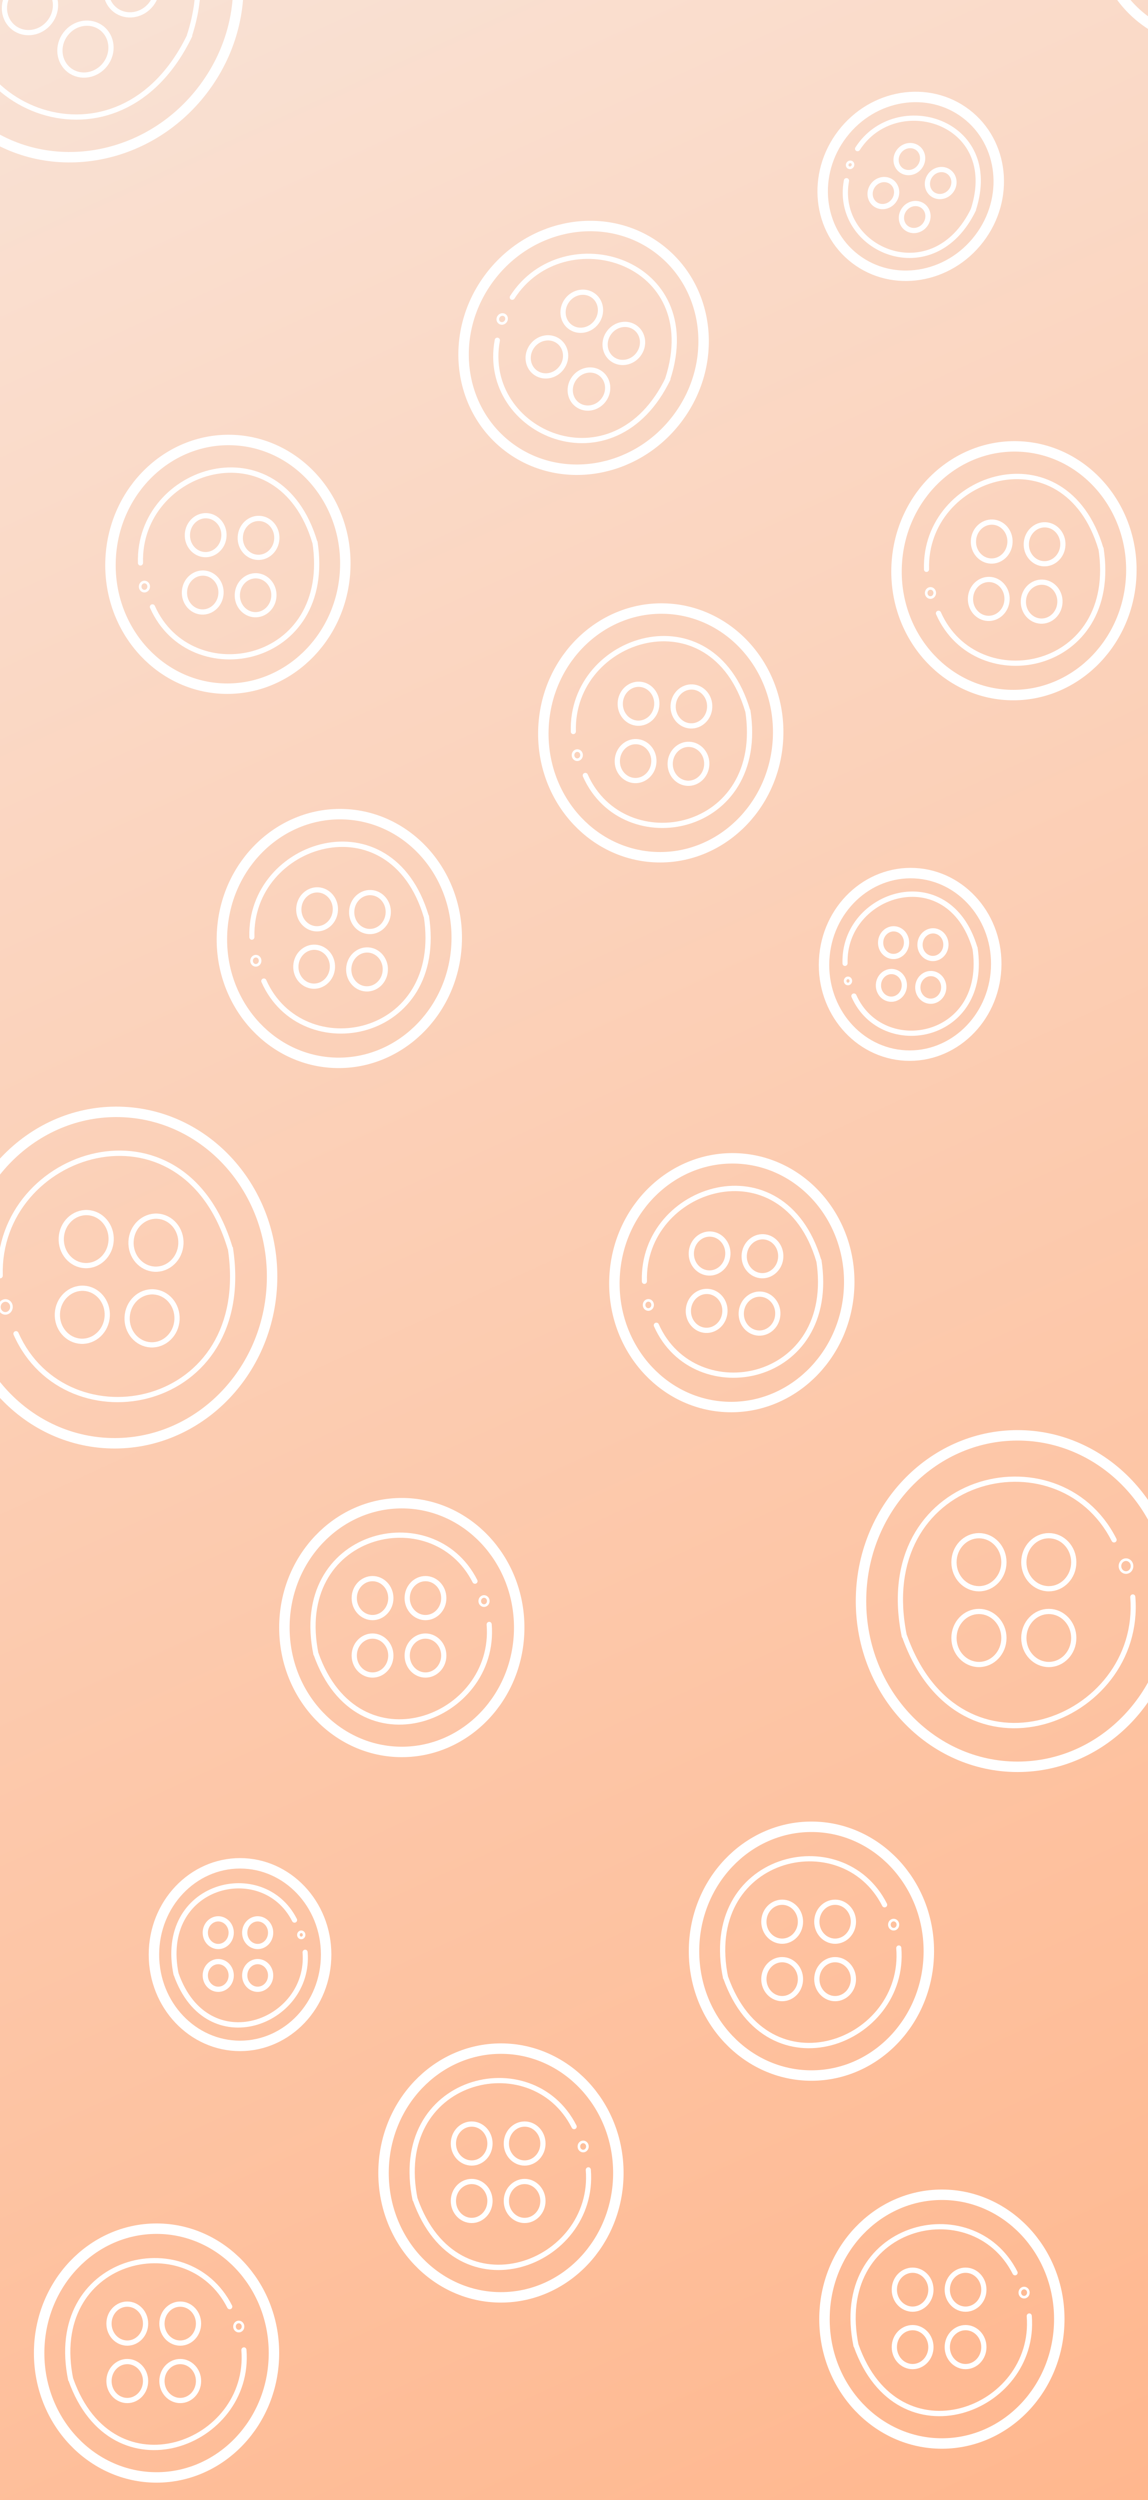 <svg width="440" height="958" viewBox="0 0 440 958" fill="none" xmlns="http://www.w3.org/2000/svg">
<g clip-path="url(#clip0_59_443)">
<rect width="440" height="958" fill="white"/>
<rect width="440" height="958" fill="url(#paint0_linear_59_443)"/>
<g filter="url(#filter0_f_59_443)">
<path d="M347.038 404.467C328.938 403.537 314.879 387.238 315.875 367.839C316.871 348.44 332.526 333.668 350.625 334.597C368.724 335.526 382.784 351.824 381.788 371.223C380.792 390.622 365.137 405.396 347.038 404.467Z" stroke="white" stroke-width="4"/>
<path d="M341.376 382.875C338.688 382.737 336.536 380.302 336.689 377.324C336.842 374.346 339.232 372.144 341.92 372.282C344.608 372.42 346.76 374.855 346.607 377.833C346.454 380.811 344.064 383.013 341.376 382.875Z" stroke="white" stroke-width="2"/>
<path d="M342.216 366.507C344.904 366.645 347.294 364.443 347.447 361.465C347.6 358.488 345.448 356.052 342.76 355.914C340.072 355.776 337.682 357.978 337.529 360.956C337.376 363.934 339.528 366.369 342.216 366.507Z" stroke="white" stroke-width="2"/>
<path d="M357.31 367.282C359.998 367.42 362.388 365.218 362.541 362.24C362.694 359.262 360.542 356.827 357.854 356.689C355.166 356.551 352.775 358.753 352.623 361.731C352.47 364.709 354.622 367.144 357.31 367.282Z" stroke="white" stroke-width="2"/>
<path d="M356.47 383.65C359.157 383.788 361.548 381.586 361.701 378.608C361.854 375.63 359.701 373.194 357.013 373.057C354.326 372.919 351.935 375.121 351.782 378.099C351.629 381.076 353.782 383.512 356.47 383.65Z" stroke="white" stroke-width="2"/>
<path d="M328.213 381.275C327.99 380.77 327.399 380.543 326.894 380.767C326.389 380.99 326.161 381.581 326.385 382.086L328.213 381.275ZM327.299 381.681L326.385 382.086C332.062 394.884 345.597 399.225 356.932 395.795C362.611 394.077 367.768 390.404 371.141 384.851C374.517 379.293 376.064 371.919 374.646 362.866L373.658 363.021L372.67 363.176C374.026 371.834 372.527 378.716 369.432 383.813C366.334 388.914 361.596 392.294 356.352 393.881C345.842 397.062 333.423 393.022 328.213 381.275L327.299 381.681Z" fill="white"/>
<path d="M324.862 369.071C324.878 369.634 324.454 370.116 323.914 370.147C323.374 370.179 322.923 369.748 322.907 369.184L324.862 369.071ZM323.884 369.127L322.907 369.184C322.489 355.009 332.825 344.603 344.474 342.164C350.316 340.941 356.538 341.703 361.967 345.011C367.403 348.324 371.972 354.146 374.582 362.906L373.647 363.231L372.713 363.557C370.225 355.205 365.925 349.815 360.95 346.783C355.967 343.747 350.235 343.032 344.812 344.167C333.928 346.446 324.48 356.101 324.862 369.071L323.884 369.127Z" fill="white"/>
<path d="M324.948 377.062C324.372 377.033 323.884 376.505 323.919 375.827C323.954 375.149 324.493 374.673 325.069 374.703C325.645 374.733 326.133 375.261 326.098 375.939C326.063 376.616 325.524 377.092 324.948 377.062Z" stroke="white"/>
<path d="M386.174 266.292C361.456 265.023 342.322 242.779 343.677 216.387C345.032 189.994 366.343 169.828 391.061 171.097C415.779 172.366 434.913 194.609 433.558 221.001C432.203 247.394 410.892 267.561 386.174 266.292Z" stroke="white" stroke-width="4"/>
<path d="M378.588 236.955C374.772 236.759 371.755 233.31 371.969 229.141C372.183 224.971 375.538 221.849 379.354 222.045C383.17 222.241 386.187 225.69 385.973 229.86C385.759 234.029 382.404 237.151 378.588 236.955Z" stroke="white" stroke-width="2"/>
<path d="M379.717 214.975C383.533 215.171 386.887 212.049 387.101 207.88C387.315 203.71 384.299 200.261 380.483 200.065C376.667 199.869 373.311 202.991 373.097 207.161C372.883 211.331 375.901 214.779 379.717 214.975Z" stroke="white" stroke-width="2"/>
<path d="M399.986 216.016C403.802 216.212 407.156 213.09 407.37 208.921C407.584 204.751 404.567 201.302 400.751 201.106C396.935 200.91 393.58 204.032 393.366 208.202C393.152 212.371 396.17 215.82 399.986 216.016Z" stroke="white" stroke-width="2"/>
<path d="M398.857 237.996C402.673 238.191 406.028 235.07 406.242 230.9C406.456 226.73 403.439 223.282 399.623 223.086C395.807 222.89 392.452 226.011 392.238 230.181C392.024 234.351 395.041 237.8 398.857 237.996Z" stroke="white" stroke-width="2"/>
<path d="M360.617 234.603C360.393 234.098 359.803 233.871 359.298 234.095C358.793 234.318 358.565 234.909 358.789 235.414L360.617 234.603ZM359.703 235.009L358.789 235.414C366.332 252.42 384.316 258.198 399.396 253.634C406.948 251.349 413.801 246.467 418.283 239.088C422.768 231.703 424.838 221.886 422.944 209.797L421.956 209.951L420.968 210.106C422.8 221.8 420.778 231.127 416.574 238.049C412.366 244.977 405.932 249.567 398.817 251.72C384.561 256.034 367.694 250.557 360.617 234.603L359.703 235.009Z" fill="white"/>
<path d="M356.094 218.094C356.111 218.658 355.687 219.14 355.147 219.171C354.607 219.203 354.156 218.771 354.139 218.208L356.094 218.094ZM355.117 218.151L354.139 218.208C353.585 199.379 367.312 185.535 382.824 182.287C390.598 180.66 398.869 181.675 406.082 186.071C413.303 190.471 419.393 198.215 422.876 209.908L421.942 210.234L421.007 210.559C417.645 199.274 411.825 191.961 405.065 187.842C398.298 183.718 390.517 182.75 383.162 184.29C368.416 187.378 355.576 200.471 356.094 218.094L355.117 218.151Z" fill="white"/>
<path d="M356.536 228.978C355.66 228.932 354.942 228.134 354.993 227.139C355.044 226.144 355.84 225.423 356.716 225.468C357.593 225.513 358.312 226.311 358.261 227.307C358.21 228.302 357.413 229.023 356.536 228.978Z" stroke="white"/>
<path d="M250.81 328.433C226.092 327.164 206.958 304.92 208.312 278.528C209.667 252.135 230.979 231.969 255.697 233.238C280.415 234.507 299.549 256.75 298.194 283.142C296.839 309.535 275.527 329.702 250.81 328.433Z" stroke="white" stroke-width="4"/>
<path d="M243.224 299.096C239.408 298.9 236.391 295.451 236.605 291.282C236.819 287.112 240.173 283.99 243.989 284.186C247.805 284.382 250.823 287.831 250.609 292.001C250.395 296.17 247.04 299.292 243.224 299.096Z" stroke="white" stroke-width="2"/>
<path d="M244.353 277.116C248.169 277.312 251.523 274.191 251.737 270.021C251.951 265.851 248.934 262.403 245.118 262.206C241.302 262.01 237.947 265.132 237.733 269.302C237.519 273.472 240.537 276.921 244.353 277.116Z" stroke="white" stroke-width="2"/>
<path d="M264.622 278.157C268.438 278.353 271.792 275.231 272.006 271.062C272.22 266.892 269.203 263.443 265.387 263.247C261.571 263.051 258.216 266.173 258.002 270.343C257.788 274.512 260.806 277.961 264.622 278.157Z" stroke="white" stroke-width="2"/>
<path d="M263.493 300.137C267.309 300.332 270.663 297.211 270.878 293.041C271.092 288.871 268.075 285.423 264.259 285.227C260.443 285.031 257.088 288.152 256.874 292.322C256.659 296.492 259.677 299.941 263.493 300.137Z" stroke="white" stroke-width="2"/>
<path d="M225.253 296.744C225.029 296.239 224.438 296.012 223.934 296.236C223.429 296.46 223.201 297.05 223.425 297.555L225.253 296.744ZM224.339 297.15L223.425 297.555C230.968 314.561 248.952 320.339 264.032 315.775C271.583 313.49 278.437 308.609 282.919 301.229C287.404 293.844 289.474 284.027 287.58 271.938L286.592 272.093L285.604 272.247C287.436 283.941 285.414 293.268 281.21 300.191C277.002 307.118 270.568 311.708 263.452 313.861C249.197 318.175 232.329 312.698 225.253 296.744L224.339 297.15Z" fill="white"/>
<path d="M220.73 280.235C220.747 280.799 220.323 281.281 219.783 281.312C219.243 281.344 218.792 280.912 218.775 280.349L220.73 280.235ZM219.753 280.292L218.775 280.349C218.221 261.52 231.948 247.676 247.46 244.428C255.234 242.801 263.504 243.816 270.718 248.212C277.939 252.612 284.029 260.356 287.512 272.049L286.578 272.375L285.643 272.7C282.281 261.415 276.461 254.102 269.701 249.983C262.934 245.859 255.153 244.891 247.798 246.431C233.052 249.519 220.212 262.612 220.73 280.235L219.753 280.292Z" fill="white"/>
<path d="M221.172 291.119C220.295 291.073 219.578 290.275 219.629 289.28C219.68 288.285 220.475 287.564 221.352 287.609C222.229 287.654 222.948 288.453 222.897 289.448C222.845 290.443 222.049 291.164 221.172 291.119Z" stroke="white"/>
<path d="M84.903 263.841C60.185 262.572 41.051 240.329 42.406 213.937C43.761 187.544 65.073 167.377 89.79 168.646C114.508 169.915 133.643 192.159 132.288 218.551C130.933 244.944 109.621 265.11 84.903 263.841Z" stroke="white" stroke-width="4"/>
<path d="M77.317 234.505C73.501 234.309 70.484 230.86 70.699 226.69C70.913 222.521 74.267 219.399 78.083 219.595C81.899 219.791 84.917 223.24 84.703 227.409C84.489 231.579 81.133 234.701 77.317 234.505Z" stroke="white" stroke-width="2"/>
<path d="M78.447 212.525C82.262 212.721 85.617 209.599 85.831 205.43C86.045 201.26 83.028 197.811 79.212 197.615C75.396 197.419 72.041 200.541 71.827 204.711C71.613 208.88 74.63 212.329 78.447 212.525Z" stroke="white" stroke-width="2"/>
<path d="M98.715 213.566C102.531 213.762 105.885 210.64 106.099 206.47C106.314 202.301 103.297 198.852 99.481 198.656C95.665 198.46 92.31 201.582 92.096 205.751C91.881 209.921 94.899 213.37 98.715 213.566Z" stroke="white" stroke-width="2"/>
<path d="M97.587 235.545C101.403 235.741 104.757 232.62 104.971 228.45C105.185 224.28 102.168 220.831 98.352 220.635C94.536 220.439 91.181 223.561 90.967 227.731C90.753 231.901 93.771 235.349 97.587 235.545Z" stroke="white" stroke-width="2"/>
<path d="M59.347 232.153C59.123 231.648 58.532 231.42 58.027 231.644C57.522 231.868 57.294 232.459 57.518 232.964L59.347 232.153ZM58.432 232.558L57.518 232.964C65.061 249.97 83.046 255.747 98.125 251.184C105.677 248.899 112.531 244.017 117.013 236.637C121.498 229.253 123.567 219.435 121.673 207.346L120.686 207.501L119.698 207.656C121.53 219.35 119.508 228.676 115.303 235.599C111.096 242.527 104.662 247.117 97.546 249.27C83.291 253.584 66.423 248.107 59.347 232.153L58.432 232.558Z" fill="white"/>
<path d="M54.824 215.644C54.84 216.208 54.416 216.69 53.876 216.721C53.337 216.752 52.885 216.321 52.869 215.758L54.824 215.644ZM53.846 215.701L52.869 215.758C52.315 196.929 66.042 183.085 81.553 179.837C89.327 178.209 97.598 179.225 104.811 183.62C112.032 188.021 118.122 195.765 121.606 207.458L120.671 207.783L119.737 208.109C116.375 196.824 110.554 189.511 103.795 185.392C97.027 181.268 89.246 180.3 81.891 181.84C67.145 184.927 54.305 198.021 54.824 215.644L53.846 215.701Z" fill="white"/>
<path d="M55.266 226.527C54.389 226.482 53.671 225.684 53.722 224.689C53.773 223.694 54.569 222.972 55.446 223.017C56.323 223.062 57.041 223.861 56.99 224.857C56.939 225.852 56.142 226.572 55.266 226.527Z" stroke="white"/>
<path d="M127.608 407.22C102.89 405.951 83.756 383.707 85.111 357.315C86.466 330.922 107.777 310.756 132.495 312.025C157.213 313.294 176.347 335.537 174.992 361.929C173.637 388.322 152.326 408.489 127.608 407.22Z" stroke="white" stroke-width="4"/>
<path d="M120.022 377.883C116.206 377.687 113.189 374.238 113.403 370.069C113.617 365.899 116.972 362.777 120.788 362.973C124.604 363.169 127.622 366.618 127.407 370.787C127.193 374.957 123.838 378.079 120.022 377.883Z" stroke="white" stroke-width="2"/>
<path d="M121.151 355.903C124.967 356.099 128.321 352.977 128.536 348.808C128.75 344.638 125.733 341.189 121.917 340.993C118.101 340.797 114.746 343.919 114.532 348.089C114.317 352.259 117.335 355.707 121.151 355.903Z" stroke="white" stroke-width="2"/>
<path d="M141.42 356.944C145.236 357.14 148.59 354.018 148.804 349.849C149.018 345.679 146.001 342.23 142.186 342.034C138.369 341.838 135.014 344.96 134.8 349.13C134.586 353.299 137.604 356.748 141.42 356.944Z" stroke="white" stroke-width="2"/>
<path d="M140.292 378.924C144.108 379.119 147.462 375.998 147.676 371.828C147.89 367.658 144.873 364.21 141.057 364.014C137.241 363.818 133.886 366.939 133.672 371.109C133.458 375.279 136.476 378.728 140.292 378.924Z" stroke="white" stroke-width="2"/>
<path d="M102.051 375.531C101.828 375.026 101.237 374.799 100.732 375.022C100.227 375.246 99.999 375.837 100.223 376.342L102.051 375.531ZM101.137 375.937L100.223 376.342C107.766 393.348 125.751 399.126 140.83 394.562C148.382 392.277 155.235 387.395 159.717 380.016C164.203 372.631 166.272 362.814 164.378 350.725L163.39 350.879L162.402 351.034C164.234 362.728 162.213 372.054 158.008 378.977C153.801 385.905 147.366 390.495 140.251 392.648C125.995 396.962 109.128 391.485 102.051 375.531L101.137 375.937Z" fill="white"/>
<path d="M97.529 359.022C97.545 359.586 97.121 360.068 96.581 360.099C96.041 360.131 95.59 359.699 95.574 359.136L97.529 359.022ZM96.551 359.079L95.574 359.136C95.019 340.307 108.746 326.463 124.258 323.215C132.032 321.587 140.303 322.603 147.516 326.999C154.737 331.399 160.827 339.143 164.31 350.836L163.376 351.161L162.441 351.487C159.079 340.202 153.259 332.889 146.499 328.77C139.732 324.646 131.951 323.678 124.596 325.218C109.85 328.305 97.01 341.399 97.529 359.022L96.551 359.079Z" fill="white"/>
<path d="M97.971 369.906C97.094 369.86 96.376 369.062 96.427 368.067C96.478 367.072 97.274 366.351 98.151 366.395C99.028 366.441 99.746 367.239 99.695 368.235C99.644 369.23 98.847 369.951 97.971 369.906Z" stroke="white"/>
<path d="M41.021 552.972C8.03 551.278 -17.448 521.603 -15.644 486.469C-13.84 451.335 14.542 424.426 47.534 426.12C80.525 427.814 106.002 457.488 104.198 492.622C102.395 527.756 74.012 554.665 41.021 552.972Z" stroke="white" stroke-width="4"/>
<path d="M31.031 513.953C25.805 513.685 21.706 508.97 21.996 503.31C22.287 497.65 26.847 493.379 32.073 493.647C37.3 493.915 41.398 498.631 41.108 504.291C40.817 509.951 36.257 514.222 31.031 513.953Z" stroke="white" stroke-width="2"/>
<path d="M32.52 484.959C37.746 485.227 42.306 480.957 42.597 475.297C42.887 469.637 38.788 464.921 33.562 464.653C28.336 464.385 23.776 468.656 23.485 474.316C23.195 479.976 27.294 484.691 32.52 484.959Z" stroke="white" stroke-width="2"/>
<path d="M59.257 486.332C64.483 486.6 69.043 482.329 69.334 476.67C69.625 471.01 65.526 466.294 60.3 466.025C55.074 465.757 50.513 470.029 50.223 475.689C49.932 481.348 54.031 486.063 59.257 486.332Z" stroke="white" stroke-width="2"/>
<path d="M57.769 515.326C62.995 515.594 67.555 511.324 67.846 505.664C68.136 500.004 64.037 495.288 58.811 495.02C53.585 494.752 49.025 499.023 48.734 504.683C48.444 510.343 52.542 515.058 57.769 515.326Z" stroke="white" stroke-width="2"/>
<path d="M7.049 510.662C6.825 510.157 6.234 509.929 5.73 510.153C5.225 510.377 4.997 510.968 5.221 511.473L7.049 510.662ZM6.135 511.067L5.221 511.473C15.097 533.738 38.643 541.312 58.403 535.332C68.295 532.338 77.269 525.945 83.138 516.282C89.01 506.615 91.732 493.742 89.244 477.858L88.256 478.013L87.268 478.168C89.695 493.657 87.02 506.038 81.429 515.244C75.835 524.455 67.28 530.556 57.824 533.418C38.888 539.148 16.458 531.875 7.049 510.662L6.135 511.067Z" fill="white"/>
<path d="M1.063 488.773C1.079 489.337 0.655 489.819 0.115 489.85C-0.425 489.881 -0.876 489.45 -0.892 488.887L1.063 488.773ZM0.085 488.83L-0.892 488.887C-1.618 464.241 16.349 446.098 36.689 441.84C46.877 439.707 57.709 441.038 67.153 446.794C76.605 452.553 84.596 462.7 89.171 478.06L88.237 478.385L87.302 478.711C82.848 463.759 75.127 454.044 66.137 448.565C57.138 443.082 46.796 441.797 37.027 443.843C17.452 447.941 0.373 465.333 1.063 488.773L0.085 488.83Z" fill="white"/>
<path d="M1.95 503.271C0.697 503.207 -0.31 502.071 -0.239 500.678C-0.167 499.285 0.951 498.258 2.204 498.322C3.457 498.387 4.463 499.523 4.392 500.916C4.32 502.308 3.203 503.335 1.95 503.271Z" stroke="white"/>
<path d="M278.044 539.106C253.326 537.837 234.192 515.594 235.546 489.202C236.901 462.809 258.213 442.642 282.931 443.911C307.649 445.18 326.783 467.424 325.428 493.816C324.073 520.208 302.761 540.375 278.044 539.106Z" stroke="white" stroke-width="4"/>
<path d="M270.458 509.77C266.642 509.574 263.625 506.125 263.839 501.955C264.053 497.786 267.407 494.664 271.223 494.86C275.039 495.056 278.057 498.504 277.843 502.674C277.629 506.844 274.274 509.966 270.458 509.77Z" stroke="white" stroke-width="2"/>
<path d="M271.587 487.79C275.403 487.986 278.757 484.864 278.971 480.694C279.185 476.525 276.168 473.076 272.352 472.88C268.536 472.684 265.181 475.806 264.967 479.975C264.753 484.145 267.771 487.594 271.587 487.79Z" stroke="white" stroke-width="2"/>
<path d="M291.856 488.831C295.672 489.027 299.026 485.905 299.24 481.735C299.454 477.566 296.437 474.117 292.621 473.921C288.805 473.725 285.45 476.846 285.236 481.016C285.022 485.186 288.04 488.635 291.856 488.831Z" stroke="white" stroke-width="2"/>
<path d="M290.727 510.81C294.543 511.006 297.897 507.884 298.112 503.715C298.326 499.545 295.309 496.096 291.493 495.9C287.677 495.704 284.322 498.826 284.108 502.996C283.893 507.166 286.911 510.614 290.727 510.81Z" stroke="white" stroke-width="2"/>
<path d="M252.487 507.418C252.263 506.913 251.672 506.685 251.168 506.909C250.663 507.133 250.435 507.724 250.659 508.229L252.487 507.418ZM251.573 507.823L250.659 508.229C258.202 525.235 276.186 531.012 291.266 526.449C298.817 524.164 305.671 519.282 310.153 511.902C314.638 504.518 316.708 494.7 314.814 482.611L313.826 482.766L312.838 482.921C314.67 494.615 312.648 503.941 308.444 510.864C304.236 517.792 297.802 522.381 290.686 524.535C276.431 528.849 259.563 523.372 252.487 507.418L251.573 507.823Z" fill="white"/>
<path d="M247.964 490.909C247.981 491.472 247.557 491.954 247.017 491.986C246.477 492.017 246.026 491.586 246.009 491.023L247.964 490.909ZM246.987 490.966L246.009 491.023C245.455 472.194 259.182 458.349 274.694 455.102C282.468 453.474 290.738 454.49 297.952 458.885C305.173 463.286 311.263 471.029 314.746 482.723L313.812 483.048L312.877 483.374C309.515 472.088 303.695 464.776 296.935 460.657C290.168 456.533 282.387 455.565 275.032 457.105C260.286 460.192 247.446 473.285 247.964 490.909L246.987 490.966Z" fill="white"/>
<path d="M248.406 501.792C247.529 501.747 246.812 500.949 246.863 499.954C246.914 498.958 247.709 498.237 248.586 498.282C249.463 498.327 250.182 499.126 250.131 500.122C250.079 501.117 249.283 501.837 248.406 501.792Z" stroke="white"/>
</g>
<g filter="url(#filter1_f_59_443)">
<path d="M327.806 99.199C313.409 88.191 311.042 66.796 322.841 51.366C334.641 35.936 355.908 32.616 370.304 43.624C384.7 54.633 387.068 76.027 375.269 91.457C363.469 106.887 342.202 110.208 327.806 99.199Z" stroke="white" stroke-width="4"/>
<path d="M335.357 78.194C333.219 76.559 332.823 73.333 334.634 70.964C336.445 68.596 339.662 68.133 341.8 69.768C343.938 71.403 344.334 74.629 342.523 76.997C340.712 79.366 337.495 79.829 335.357 78.194Z" stroke="white" stroke-width="2"/>
<path d="M345.312 65.175C347.45 66.81 350.668 66.347 352.479 63.978C354.29 61.61 353.894 58.384 351.756 56.749C349.618 55.114 346.401 55.577 344.589 57.945C342.778 60.314 343.174 63.54 345.312 65.175Z" stroke="white" stroke-width="2"/>
<path d="M357.318 74.356C359.456 75.99 362.673 75.528 364.484 73.159C366.296 70.79 365.899 67.564 363.762 65.93C361.624 64.295 358.406 64.758 356.595 67.126C354.784 69.495 355.18 72.721 357.318 74.356Z" stroke="white" stroke-width="2"/>
<path d="M347.362 87.374C349.5 89.009 352.718 88.546 354.529 86.178C356.34 83.809 355.944 80.583 353.806 78.948C351.668 77.314 348.451 77.776 346.639 80.145C344.828 82.513 345.224 85.74 347.362 87.374Z" stroke="white" stroke-width="2"/>
<path d="M325.41 69.426C325.511 68.883 325.153 68.361 324.61 68.26C324.067 68.159 323.545 68.517 323.444 69.06L325.41 69.426ZM324.427 69.243L323.444 69.06C320.881 82.824 329.584 94.063 340.87 97.649C346.525 99.446 352.855 99.337 358.779 96.667C364.708 93.995 370.156 88.792 374.11 80.526L373.208 80.094L372.306 79.663C368.524 87.568 363.393 92.394 357.957 94.844C352.516 97.296 346.697 97.402 341.476 95.743C331.011 92.417 323.058 82.059 325.41 69.426L324.427 69.243Z" fill="white"/>
<path d="M329.554 57.467C329.249 57.941 328.626 58.098 328.163 57.818C327.7 57.539 327.572 56.928 327.878 56.454L329.554 57.467ZM328.716 56.961L327.878 56.454C335.556 44.531 349.966 41.801 360.95 46.383C366.459 48.681 371.157 52.83 373.761 58.63C376.368 64.437 376.841 71.823 374.035 80.522L373.08 80.261L372.125 80.001C374.801 71.707 374.306 64.83 371.92 59.515C369.53 54.191 365.209 50.359 360.095 48.225C349.833 43.945 336.579 46.557 329.554 57.467L328.716 56.961Z" fill="white"/>
<path d="M325.102 64.104C324.644 63.754 324.541 63.043 324.953 62.504C325.365 61.965 326.079 61.877 326.537 62.228C326.996 62.578 327.098 63.29 326.686 63.829C326.274 64.368 325.561 64.455 325.102 64.104Z" stroke="white"/>
<path d="M438.268 7.427C418.607 -7.607 415.42 -36.774 431.473 -57.767C447.526 -78.76 476.509 -83.326 496.17 -68.291C515.831 -53.257 519.018 -24.09 502.965 -3.097C486.912 17.896 457.929 22.462 438.268 7.427Z" stroke="white" stroke-width="4"/>
<path d="M435.131 -33.161C435.232 -33.704 434.874 -34.227 434.331 -34.328C433.788 -34.429 433.266 -34.071 433.165 -33.528L435.131 -33.161ZM434.148 -33.344L433.165 -33.528C429.759 -15.238 441.317 -0.297 456.332 4.475C463.851 6.864 472.265 6.718 480.136 3.17C488.013 -0.38 495.275 -7.303 500.555 -18.341L499.653 -18.773L498.751 -19.204C493.644 -8.526 486.699 -1.981 479.314 1.347C471.925 4.677 464.023 4.82 456.938 2.568C442.744 -1.942 431.936 -16.003 435.131 -33.161L434.148 -33.344Z" fill="white"/>
<path d="M291.499 -17.945C271.838 -32.98 268.651 -62.147 284.704 -83.139C300.757 -104.132 329.74 -108.698 349.401 -93.664C369.062 -78.629 372.249 -49.462 356.196 -28.469C340.143 -7.477 311.159 -2.91 291.499 -17.945Z" stroke="white" stroke-width="4"/>
<path d="M145.337 -22.711C125.676 -37.745 122.489 -66.913 138.542 -87.905C154.595 -108.898 183.578 -113.464 203.239 -98.43C222.9 -83.395 226.087 -54.228 210.034 -33.235C193.981 -12.242 164.998 -7.676 145.337 -22.711Z" stroke="white" stroke-width="4"/>
<path d="M-8.535 48.454C-34.776 28.387 -38.988 -10.496 -17.617 -38.442C3.753 -66.388 42.381 -72.511 68.622 -52.444C94.864 -32.377 99.076 6.506 77.706 34.452C56.335 62.398 17.707 68.521 -8.535 48.454Z" stroke="white" stroke-width="4"/>
<path d="M5.31 10.632C1.153 7.453 0.442 1.246 3.885 -3.256C7.327 -7.758 13.504 -8.698 17.661 -5.52C21.818 -2.341 22.529 3.867 19.086 8.369C15.643 12.87 9.467 13.811 5.31 10.632Z" stroke="white" stroke-width="2"/>
<path d="M44.213 3.833C48.37 7.012 54.547 6.071 57.989 1.57C61.432 -2.932 60.721 -9.14 56.564 -12.319C52.407 -15.498 46.23 -14.557 42.788 -10.055C39.345 -5.553 40.056 0.654 44.213 3.833Z" stroke="white" stroke-width="2"/>
<path d="M26.577 26.895C30.734 30.074 36.911 29.134 40.353 24.632C43.796 20.13 43.086 13.922 38.928 10.744C34.772 7.565 28.595 8.506 25.152 13.008C21.709 17.509 22.42 23.716 26.577 26.895Z" stroke="white" stroke-width="2"/>
<path d="M-12.599 -5.654C-12.498 -6.197 -12.856 -6.719 -13.399 -6.82C-13.942 -6.921 -14.464 -6.563 -14.565 -6.02L-12.599 -5.654ZM-13.582 -5.837L-14.565 -6.02C-19.024 17.926 -3.897 37.495 15.779 43.748C25.629 46.878 36.645 46.686 46.952 42.041C57.264 37.393 66.794 28.321 73.731 13.817L72.829 13.385L71.927 12.954C65.162 27.097 55.95 35.791 46.13 40.217C36.306 44.645 25.8 44.834 16.384 41.842C-2.471 35.85 -16.847 17.161 -12.599 -5.654L-13.582 -5.837Z" fill="white"/>
<path d="M-5.148 -27.088C-5.453 -26.614 -6.075 -26.457 -6.538 -26.736C-7.001 -27.016 -7.129 -27.627 -6.824 -28.101L-5.148 -27.088ZM-5.986 -27.594L-6.824 -28.101C6.526 -48.831 31.606 -53.621 50.785 -45.621C60.392 -41.614 68.569 -34.386 73.099 -24.296C77.632 -14.198 78.477 -1.311 73.558 13.942L72.603 13.682L71.648 13.421C76.437 -1.427 75.57 -13.806 71.258 -23.411C66.942 -33.025 59.142 -39.936 49.931 -43.779C31.473 -51.477 7.549 -46.804 -5.148 -27.088L-5.986 -27.594Z" fill="white"/>
<path d="M194.728 171.159C175.067 156.124 171.879 126.957 187.932 105.965C203.986 84.972 232.969 80.406 252.63 95.441C272.291 110.475 275.478 139.642 259.425 160.635C243.372 181.628 214.388 186.194 194.728 171.159Z" stroke="white" stroke-width="4"/>
<path d="M205.076 142.679C202.041 140.358 201.505 135.807 204.041 132.491C206.577 129.174 211.109 128.499 214.145 130.82C217.18 133.141 217.716 137.692 215.18 141.009C212.644 144.325 208.111 145 205.076 142.679Z" stroke="white" stroke-width="2"/>
<path d="M218.445 125.197C221.48 127.518 226.013 126.842 228.549 123.526C231.085 120.209 230.549 115.659 227.514 113.337C224.479 111.016 219.946 111.691 217.41 115.008C214.874 118.325 215.41 122.876 218.445 125.197Z" stroke="white" stroke-width="2"/>
<path d="M234.567 137.525C237.602 139.846 242.134 139.171 244.671 135.854C247.207 132.538 246.671 127.987 243.636 125.666C240.601 123.345 236.068 124.02 233.532 127.336C230.995 130.653 231.532 135.204 234.567 137.525Z" stroke="white" stroke-width="2"/>
<path d="M221.198 155.008C224.233 157.329 228.765 156.654 231.302 153.337C233.838 150.02 233.302 145.47 230.267 143.148C227.232 140.827 222.699 141.502 220.163 144.819C217.626 148.136 218.163 152.687 221.198 155.008Z" stroke="white" stroke-width="2"/>
<path d="M191.59 130.57C191.691 130.027 191.333 129.505 190.79 129.404C190.247 129.303 189.725 129.661 189.624 130.204L191.59 130.57ZM190.607 130.387L189.624 130.204C186.219 148.493 197.777 163.435 212.792 168.206C220.311 170.596 228.724 170.45 236.596 166.902C244.473 163.352 251.735 156.429 257.015 145.39L256.113 144.959L255.211 144.527C250.103 155.205 243.158 161.75 235.774 165.079C228.385 168.409 220.482 168.552 213.397 166.3C199.203 161.789 188.396 147.728 191.59 130.57L190.607 130.387Z" fill="white"/>
<path d="M197.204 114.4C196.899 114.874 196.276 115.031 195.814 114.752C195.351 114.472 195.223 113.861 195.528 113.387L197.204 114.4ZM196.366 113.894L195.528 113.387C205.727 97.55 224.879 93.904 239.505 100.005C246.836 103.063 253.08 108.58 256.54 116.287C260.003 124.001 260.641 133.832 256.896 145.444L255.941 145.183L254.986 144.923C258.601 133.716 257.941 124.393 254.699 117.172C251.453 109.942 245.586 104.741 238.651 101.848C224.746 96.048 206.75 99.576 197.204 114.4L196.366 113.894Z" fill="white"/>
<path d="M191.409 123.623C190.712 123.089 190.572 122.025 191.177 121.234C191.783 120.442 192.847 120.298 193.544 120.831C194.242 121.364 194.382 122.43 193.777 123.221C193.171 124.013 192.107 124.156 191.409 123.623Z" stroke="white"/>
</g>
<g filter="url(#filter2_f_59_443)">
<path d="M92 714C110.123 714 125 729.557 125 748.981C125 768.406 110.123 783.962 92 783.962C73.877 783.962 59 768.406 59 748.981C59 729.557 73.877 714 92 714Z" stroke="white" stroke-width="4"/>
<path d="M98.761 735.273C101.453 735.273 103.727 737.595 103.727 740.576C103.727 743.558 101.453 745.88 98.761 745.88C96.07 745.88 93.796 743.558 93.796 740.576C93.796 737.595 96.07 735.273 98.761 735.273Z" stroke="white" stroke-width="2"/>
<path d="M98.762 751.662C96.07 751.662 93.796 753.984 93.796 756.966C93.796 759.947 96.07 762.27 98.762 762.27C101.453 762.269 103.727 759.947 103.727 756.966C103.727 753.984 101.453 751.662 98.762 751.662Z" stroke="white" stroke-width="2"/>
<path d="M83.648 751.662C80.957 751.662 78.682 753.984 78.682 756.966C78.682 759.947 80.957 762.27 83.648 762.27C86.339 762.269 88.614 759.947 88.614 756.966C88.614 753.984 86.339 751.662 83.648 751.662Z" stroke="white" stroke-width="2"/>
<path d="M83.648 735.273C80.957 735.273 78.682 737.595 78.682 740.576C78.682 743.558 80.957 745.88 83.648 745.88C86.339 745.88 88.614 743.558 88.614 740.576C88.614 737.595 86.339 735.273 83.648 735.273Z" stroke="white" stroke-width="2"/>
<path d="M111.989 736.196C112.238 736.688 112.84 736.885 113.332 736.636C113.825 736.386 114.022 735.785 113.773 735.292L111.989 736.196ZM112.881 735.744L113.773 735.292C107.448 722.802 93.707 719.16 82.564 723.167C76.98 725.175 72.018 729.107 68.934 734.826C65.848 740.55 64.681 747.993 66.561 756.961L67.54 756.756L68.519 756.551C66.72 747.974 67.865 741.023 70.695 735.775C73.527 730.522 78.085 726.903 83.24 725.049C93.574 721.334 106.183 724.732 111.989 736.196L112.881 735.744Z" fill="white"/>
<path d="M115.962 748.212C115.916 747.651 116.315 747.147 116.853 747.088C117.39 747.029 117.863 747.437 117.908 747.999L115.962 748.212ZM116.935 748.106L117.908 747.999C119.052 762.134 109.264 773.056 97.755 776.089C91.983 777.61 85.73 777.168 80.139 774.142C74.54 771.113 69.678 765.533 66.623 756.919L67.54 756.545L68.456 756.172C71.369 764.386 75.94 769.549 81.064 772.321C86.195 775.098 91.956 775.518 97.315 774.106C108.067 771.272 117.008 761.146 115.962 748.212L116.935 748.106Z" fill="white"/>
<path d="M115.466 740.236C116.043 740.236 116.556 740.738 116.557 741.417C116.557 742.095 116.043 742.598 115.466 742.598C114.889 742.598 114.375 742.095 114.375 741.417C114.375 740.738 114.889 740.236 115.466 740.236Z" stroke="white"/>
<path d="M60 854C84.75 854 105 875.233 105 901.66C105 928.087 84.751 949.32 60 949.32C35.249 949.32 15 928.087 15 901.66C15 875.233 35.25 854 60 854Z" stroke="white" stroke-width="4"/>
<path d="M69.08 882.909C72.901 882.909 76.091 886.199 76.091 890.374C76.091 894.549 72.901 897.839 69.08 897.839C65.259 897.839 62.068 894.549 62.068 890.374C62.068 886.199 65.259 882.909 69.08 882.909Z" stroke="white" stroke-width="2"/>
<path d="M69.079 904.918C65.258 904.918 62.069 908.207 62.069 912.383C62.069 916.558 65.258 919.847 69.079 919.847C72.9 919.847 76.091 916.558 76.091 912.383C76.091 908.207 72.9 904.918 69.079 904.918Z" stroke="white" stroke-width="2"/>
<path d="M48.784 904.918C44.963 904.918 41.773 908.207 41.773 912.383C41.773 916.558 44.963 919.847 48.784 919.847C52.605 919.847 55.795 916.558 55.795 912.383C55.795 908.207 52.605 904.918 48.784 904.918Z" stroke="white" stroke-width="2"/>
<path d="M48.784 882.909C44.963 882.909 41.773 886.199 41.773 890.374C41.773 894.549 44.963 897.839 48.784 897.839C52.605 897.839 55.795 894.549 55.795 890.374C55.795 886.199 52.605 882.909 48.784 882.909Z" stroke="white" stroke-width="2"/>
<path d="M87.148 884.336C87.397 884.829 87.999 885.026 88.492 884.777C88.984 884.527 89.181 883.925 88.932 883.433L87.148 884.336ZM88.04 883.885L88.932 883.433C80.527 866.836 62.27 861.988 47.444 867.318C40.02 869.988 33.425 875.215 29.328 882.814C25.227 890.419 23.663 900.33 26.175 912.306L27.153 912.101L28.132 911.895C25.703 900.311 27.244 890.893 31.088 883.764C34.935 876.629 41.125 871.716 48.121 869.201C62.136 864.162 79.263 868.766 87.148 884.336L88.04 883.885Z" fill="white"/>
<path d="M92.511 900.591C92.466 900.03 92.865 899.526 93.402 899.467C93.939 899.408 94.412 899.816 94.458 900.378L92.511 900.591ZM93.484 900.485L94.458 900.378C95.976 919.154 82.977 933.683 67.653 937.722C59.972 939.746 51.66 939.156 44.231 935.136C36.794 931.112 30.315 923.69 26.237 912.191L27.153 911.818L28.07 911.445C32.006 922.543 38.194 929.548 45.156 933.315C52.126 937.086 59.946 937.654 67.212 935.739C81.781 931.9 93.933 918.165 92.511 900.591L93.484 900.485Z" fill="white"/>
<path d="M91.512 889.745C92.39 889.746 93.147 890.506 93.147 891.502C93.147 892.499 92.39 893.26 91.512 893.26C90.634 893.26 89.875 892.499 89.875 891.502C89.875 890.506 90.634 889.745 91.512 889.745Z" stroke="white"/>
<path d="M192 785C216.75 785 237 806.233 237 832.66C237 859.087 216.75 880.32 192 880.32C167.25 880.32 147 859.087 147 832.66C147 806.233 167.25 785 192 785Z" stroke="white" stroke-width="4"/>
<path d="M201.08 813.909C204.901 813.909 208.091 817.199 208.091 821.374C208.091 825.549 204.901 828.839 201.08 828.839C197.259 828.839 194.068 825.549 194.068 821.374C194.068 817.199 197.259 813.909 201.08 813.909Z" stroke="white" stroke-width="2"/>
<path d="M201.079 835.918C197.258 835.918 194.069 839.207 194.069 843.383C194.069 847.558 197.258 850.847 201.079 850.847C204.9 850.847 208.091 847.558 208.091 843.383C208.091 839.207 204.9 835.918 201.079 835.918Z" stroke="white" stroke-width="2"/>
<path d="M180.784 835.918C176.963 835.918 173.773 839.207 173.773 843.383C173.773 847.558 176.963 850.847 180.784 850.847C184.605 850.847 187.796 847.558 187.796 843.383C187.796 839.207 184.605 835.918 180.784 835.918Z" stroke="white" stroke-width="2"/>
<path d="M180.784 813.909C176.963 813.909 173.773 817.199 173.773 821.374C173.773 825.549 176.963 828.839 180.784 828.839C184.605 828.839 187.796 825.549 187.796 821.374C187.796 817.199 184.605 813.909 180.784 813.909Z" stroke="white" stroke-width="2"/>
<path d="M219.148 815.336C219.397 815.829 219.999 816.026 220.492 815.777C220.984 815.527 221.181 814.925 220.932 814.433L219.148 815.336ZM220.04 814.885L220.932 814.433C212.527 797.836 194.27 792.988 179.444 798.318C172.02 800.988 165.425 806.215 161.328 813.814C157.227 821.419 155.664 831.33 158.175 843.306L159.153 843.101L160.132 842.895C157.703 831.311 159.244 821.893 163.088 814.764C166.935 807.629 173.125 802.716 180.121 800.201C194.136 795.162 211.263 799.766 219.148 815.336L220.04 814.885Z" fill="white"/>
<path d="M224.511 831.591C224.466 831.03 224.864 830.526 225.402 830.467C225.94 830.408 226.412 830.816 226.458 831.378L224.511 831.591ZM225.484 831.485L226.458 831.378C227.976 850.154 214.977 864.683 199.653 868.722C191.972 870.746 183.66 870.156 176.231 866.136C168.794 862.112 162.315 854.69 158.237 843.191L159.153 842.818L160.07 842.445C164.006 853.543 170.194 860.548 177.156 864.315C184.126 868.086 191.946 868.654 199.212 866.739C213.781 862.9 225.933 849.165 224.511 831.591L225.484 831.485Z" fill="white"/>
<path d="M223.512 820.745C224.39 820.746 225.147 821.506 225.147 822.502C225.147 823.499 224.39 824.26 223.512 824.26C222.634 824.26 221.875 823.499 221.875 822.502C221.875 821.506 222.634 820.745 223.512 820.745Z" stroke="white"/>
<path d="M361 841C385.75 841 406 862.233 406 888.66C406 915.087 385.75 936.32 361 936.32C336.25 936.32 316 915.087 316 888.66C316 862.233 336.25 841 361 841Z" stroke="white" stroke-width="4"/>
<path d="M370.08 869.909C373.901 869.909 377.091 873.199 377.091 877.374C377.091 881.549 373.901 884.839 370.08 884.839C366.259 884.839 363.068 881.549 363.068 877.374C363.068 873.199 366.259 869.909 370.08 869.909Z" stroke="white" stroke-width="2"/>
<path d="M370.079 891.918C366.258 891.918 363.069 895.207 363.069 899.383C363.069 903.558 366.258 906.847 370.079 906.847C373.9 906.847 377.091 903.558 377.091 899.383C377.091 895.207 373.9 891.918 370.079 891.918Z" stroke="white" stroke-width="2"/>
<path d="M349.784 891.918C345.963 891.918 342.773 895.207 342.773 899.383C342.773 903.558 345.963 906.847 349.784 906.847C353.605 906.847 356.796 903.558 356.796 899.383C356.796 895.207 353.605 891.918 349.784 891.918Z" stroke="white" stroke-width="2"/>
<path d="M349.784 869.909C345.963 869.909 342.773 873.199 342.773 877.374C342.773 881.549 345.963 884.839 349.784 884.839C353.605 884.839 356.796 881.549 356.796 877.374C356.796 873.199 353.605 869.909 349.784 869.909Z" stroke="white" stroke-width="2"/>
<path d="M388.148 871.336C388.397 871.829 388.999 872.026 389.492 871.777C389.984 871.527 390.181 870.925 389.932 870.433L388.148 871.336ZM389.04 870.885L389.932 870.433C381.527 853.836 363.27 848.988 348.444 854.318C341.02 856.988 334.425 862.215 330.328 869.814C326.227 877.419 324.664 887.33 327.175 899.306L328.153 899.101L329.132 898.895C326.703 887.311 328.244 877.893 332.088 870.764C335.935 863.629 342.125 858.716 349.121 856.201C363.136 851.162 380.263 855.766 388.148 871.336L389.04 870.885Z" fill="white"/>
<path d="M393.511 887.591C393.466 887.03 393.864 886.526 394.402 886.467C394.94 886.408 395.412 886.816 395.458 887.378L393.511 887.591ZM394.484 887.485L395.458 887.378C396.976 906.154 383.977 920.683 368.653 924.722C360.972 926.746 352.66 926.156 345.231 922.136C337.794 918.112 331.315 910.69 327.237 899.191L328.153 898.818L329.07 898.445C333.006 909.543 339.194 916.548 346.156 920.315C353.126 924.086 360.946 924.654 368.212 922.739C382.781 918.9 394.933 905.165 393.511 887.591L394.484 887.485Z" fill="white"/>
<path d="M392.512 876.745C393.39 876.746 394.147 877.506 394.147 878.502C394.147 879.499 393.39 880.26 392.512 880.26C391.634 880.26 390.875 879.499 390.875 878.502C390.875 877.506 391.634 876.745 392.512 876.745Z" stroke="white"/>
<path d="M311 700C335.75 700 356 721.233 356 747.66C356 774.087 335.75 795.32 311 795.32C286.25 795.32 266 774.087 266 747.66C266 721.233 286.25 700 311 700Z" stroke="white" stroke-width="4"/>
<path d="M320.08 728.909C323.901 728.909 327.091 732.199 327.091 736.374C327.091 740.549 323.901 743.839 320.08 743.839C316.259 743.839 313.068 740.549 313.068 736.374C313.068 732.199 316.259 728.909 320.08 728.909Z" stroke="white" stroke-width="2"/>
<path d="M320.079 750.918C316.258 750.918 313.069 754.207 313.069 758.383C313.069 762.558 316.258 765.847 320.079 765.847C323.9 765.847 327.091 762.558 327.091 758.383C327.091 754.207 323.9 750.918 320.079 750.918Z" stroke="white" stroke-width="2"/>
<path d="M299.784 750.918C295.963 750.918 292.773 754.207 292.773 758.383C292.773 762.558 295.963 765.847 299.784 765.847C303.605 765.847 306.796 762.558 306.796 758.383C306.796 754.207 303.605 750.918 299.784 750.918Z" stroke="white" stroke-width="2"/>
<path d="M299.784 728.909C295.963 728.909 292.773 732.199 292.773 736.374C292.773 740.549 295.963 743.839 299.784 743.839C303.605 743.839 306.796 740.549 306.796 736.374C306.796 732.199 303.605 728.909 299.784 728.909Z" stroke="white" stroke-width="2"/>
<path d="M338.148 730.336C338.397 730.829 338.999 731.026 339.492 730.777C339.984 730.527 340.181 729.925 339.932 729.433L338.148 730.336ZM339.04 729.885L339.932 729.433C331.527 712.836 313.27 707.988 298.444 713.318C291.02 715.988 284.425 721.215 280.328 728.814C276.227 736.419 274.664 746.33 277.175 758.306L278.153 758.101L279.132 757.895C276.703 746.311 278.244 736.893 282.088 729.764C285.935 722.629 292.125 717.716 299.121 715.201C313.136 710.162 330.263 714.766 338.148 730.336L339.04 729.885Z" fill="white"/>
<path d="M343.511 746.591C343.466 746.03 343.864 745.526 344.402 745.467C344.94 745.408 345.412 745.816 345.458 746.378L343.511 746.591ZM344.484 746.485L345.458 746.378C346.976 765.154 333.977 779.683 318.653 783.722C310.972 785.746 302.66 785.156 295.231 781.136C287.794 777.112 281.315 769.69 277.237 758.191L278.153 757.818L279.07 757.445C283.006 768.543 289.194 775.548 296.156 779.315C303.126 783.086 310.946 783.654 318.212 781.739C332.781 777.9 344.933 764.165 343.511 746.591L344.484 746.485Z" fill="white"/>
<path d="M342.512 735.745C343.39 735.746 344.147 736.506 344.147 737.502C344.147 738.499 343.39 739.26 342.512 739.26C341.634 739.26 340.875 738.499 340.875 737.502C340.875 736.506 341.634 735.745 342.512 735.745Z" stroke="white"/>
<path d="M390 550C423.035 550 450 578.329 450 613.51C450 648.69 423.035 677.019 390 677.019C356.965 677.019 330 648.69 330 613.51C330 578.329 356.965 550 390 550Z" stroke="white" stroke-width="4"/>
<path d="M401.978 588.455C407.211 588.455 411.546 592.954 411.546 598.621C411.546 604.288 407.211 608.787 401.978 608.788C396.744 608.788 392.409 604.288 392.409 598.621C392.409 592.953 396.744 588.455 401.978 588.455Z" stroke="white" stroke-width="2"/>
<path d="M401.977 617.487C396.744 617.487 392.409 621.986 392.409 627.653C392.409 633.32 396.744 637.82 401.977 637.82C407.21 637.82 411.546 633.32 411.546 627.653C411.545 621.986 407.21 617.487 401.977 617.487Z" stroke="white" stroke-width="2"/>
<path d="M375.204 617.487C369.971 617.487 365.636 621.986 365.636 627.653C365.636 633.32 369.971 637.82 375.204 637.82C380.438 637.82 384.773 633.32 384.773 627.653C384.773 621.986 380.438 617.487 375.204 617.487Z" stroke="white" stroke-width="2"/>
<path d="M375.204 588.455C369.971 588.455 365.636 592.954 365.636 598.621C365.636 604.288 369.971 608.787 375.204 608.788C380.438 608.788 384.773 604.288 384.773 598.621C384.773 592.953 380.438 588.455 375.204 588.455Z" stroke="white" stroke-width="2"/>
<path d="M426.097 590.512C426.346 591.005 426.948 591.202 427.44 590.953C427.933 590.703 428.13 590.101 427.881 589.609L426.097 590.512ZM426.989 590.061L427.881 589.609C416.877 567.879 392.973 561.523 373.545 568.508C363.819 572.005 355.185 578.849 349.819 588.8C344.451 598.756 342.392 611.751 345.692 627.487L346.671 627.282L347.649 627.077C344.432 611.732 346.468 599.23 351.58 589.75C356.694 580.264 364.925 573.732 374.222 570.39C392.839 563.696 415.612 569.809 426.097 590.512L426.989 590.061Z" fill="white"/>
<path d="M433.197 612.065C433.152 611.504 433.551 611 434.088 610.941C434.626 610.882 435.099 611.29 435.144 611.852L433.197 612.065ZM434.171 611.958L435.144 611.852C437.132 636.428 420.12 655.468 400.025 660.764C389.959 663.416 379.073 662.642 369.346 657.378C359.611 652.111 351.111 642.387 345.754 627.282L346.67 626.909L347.587 626.536C352.802 641.24 361.011 650.546 370.271 655.557C379.538 660.572 389.933 661.324 399.584 658.781C418.923 653.684 435.088 635.44 433.197 612.065L434.171 611.958Z" fill="white"/>
<path d="M431.568 597.632C432.823 597.632 433.887 598.715 433.887 600.11C433.887 601.504 432.823 602.587 431.568 602.587C430.314 602.587 429.25 601.504 429.25 600.11C429.25 598.715 430.314 597.632 431.568 597.632Z" stroke="white"/>
<path d="M154 576C178.75 576 199 597.233 199 623.66C199 650.087 178.75 671.32 154 671.32C129.25 671.32 109 650.087 109 623.66C109 597.233 129.25 576 154 576Z" stroke="white" stroke-width="4"/>
<path d="M163.08 604.909C166.901 604.909 170.091 608.199 170.091 612.374C170.091 616.549 166.901 619.839 163.08 619.839C159.259 619.839 156.068 616.549 156.068 612.374C156.068 608.199 159.259 604.909 163.08 604.909Z" stroke="white" stroke-width="2"/>
<path d="M163.079 626.918C159.258 626.918 156.069 630.207 156.069 634.383C156.069 638.558 159.258 641.847 163.079 641.847C166.9 641.847 170.091 638.558 170.091 634.383C170.091 630.207 166.9 626.918 163.079 626.918Z" stroke="white" stroke-width="2"/>
<path d="M142.784 626.918C138.963 626.918 135.773 630.207 135.773 634.383C135.773 638.558 138.963 641.847 142.784 641.847C146.605 641.847 149.796 638.558 149.796 634.383C149.796 630.207 146.605 626.918 142.784 626.918Z" stroke="white" stroke-width="2"/>
<path d="M142.784 604.909C138.963 604.909 135.773 608.199 135.773 612.374C135.773 616.549 138.963 619.839 142.784 619.839C146.605 619.839 149.796 616.549 149.796 612.374C149.796 608.199 146.605 604.909 142.784 604.909Z" stroke="white" stroke-width="2"/>
<path d="M181.148 606.336C181.397 606.829 181.999 607.026 182.492 606.777C182.984 606.527 183.181 605.925 182.932 605.433L181.148 606.336ZM182.04 605.885L182.932 605.433C174.527 588.836 156.27 583.988 141.444 589.318C134.02 591.988 127.425 597.215 123.328 604.814C119.227 612.419 117.664 622.33 120.175 634.306L121.153 634.101L122.132 633.895C119.703 622.311 121.244 612.893 125.088 605.764C128.935 598.629 135.125 593.716 142.121 591.201C156.136 586.162 173.263 590.766 181.148 606.336L182.04 605.885Z" fill="white"/>
<path d="M186.511 622.591C186.466 622.03 186.864 621.526 187.402 621.467C187.94 621.408 188.412 621.816 188.458 622.378L186.511 622.591ZM187.484 622.485L188.458 622.378C189.976 641.154 176.977 655.683 161.653 659.722C153.972 661.746 145.66 661.156 138.231 657.136C130.794 653.112 124.315 645.69 120.237 634.191L121.153 633.818L122.07 633.445C126.006 644.543 132.194 651.548 139.156 655.315C146.126 659.086 153.946 659.654 161.212 657.739C175.781 653.9 187.933 640.165 186.511 622.591L187.484 622.485Z" fill="white"/>
<path d="M185.512 611.745C186.39 611.746 187.147 612.506 187.147 613.502C187.147 614.499 186.39 615.26 185.512 615.26C184.634 615.26 183.875 614.499 183.875 613.502C183.875 612.506 184.634 611.745 185.512 611.745Z" stroke="white"/>
</g>
</g>
<defs>
<filter id="filter0_f_59_443" x="-18.734" y="165.589" width="455.36" height="390.459" filterUnits="userSpaceOnUse" color-interpolation-filters="sRGB">
<feFlood flood-opacity="0" result="BackgroundImageFix"/>
<feBlend mode="normal" in="SourceGraphic" in2="BackgroundImageFix" result="shape"/>
<feGaussianBlur stdDeviation="0.5" result="effect1_foregroundBlur_59_443"/>
</filter>
<filter id="filter1_f_59_443" x="-34.276" y="-252.647" width="550.495" height="435.645" filterUnits="userSpaceOnUse" color-interpolation-filters="sRGB">
<feFlood flood-opacity="0" result="BackgroundImageFix"/>
<feBlend mode="normal" in="SourceGraphic" in2="BackgroundImageFix" result="shape"/>
<feGaussianBlur stdDeviation="0.5" result="effect1_foregroundBlur_59_443"/>
</filter>
<filter id="filter2_f_59_443" x="12" y="547" width="441" height="405.321" filterUnits="userSpaceOnUse" color-interpolation-filters="sRGB">
<feFlood flood-opacity="0" result="BackgroundImageFix"/>
<feBlend mode="normal" in="SourceGraphic" in2="BackgroundImageFix" result="shape"/>
<feGaussianBlur stdDeviation="0.5" result="effect1_foregroundBlur_59_443"/>
</filter>
<linearGradient id="paint0_linear_59_443" x1="0" y1="0" x2="440.974" y2="957.552" gradientUnits="userSpaceOnUse">
<stop stop-color="#F9E2D5"/>
<stop offset="1" stop-color="#FFB78E"/>
</linearGradient>
<clipPath id="clip0_59_443">
<rect width="440" height="958" fill="white"/>
</clipPath>
</defs>
</svg>
